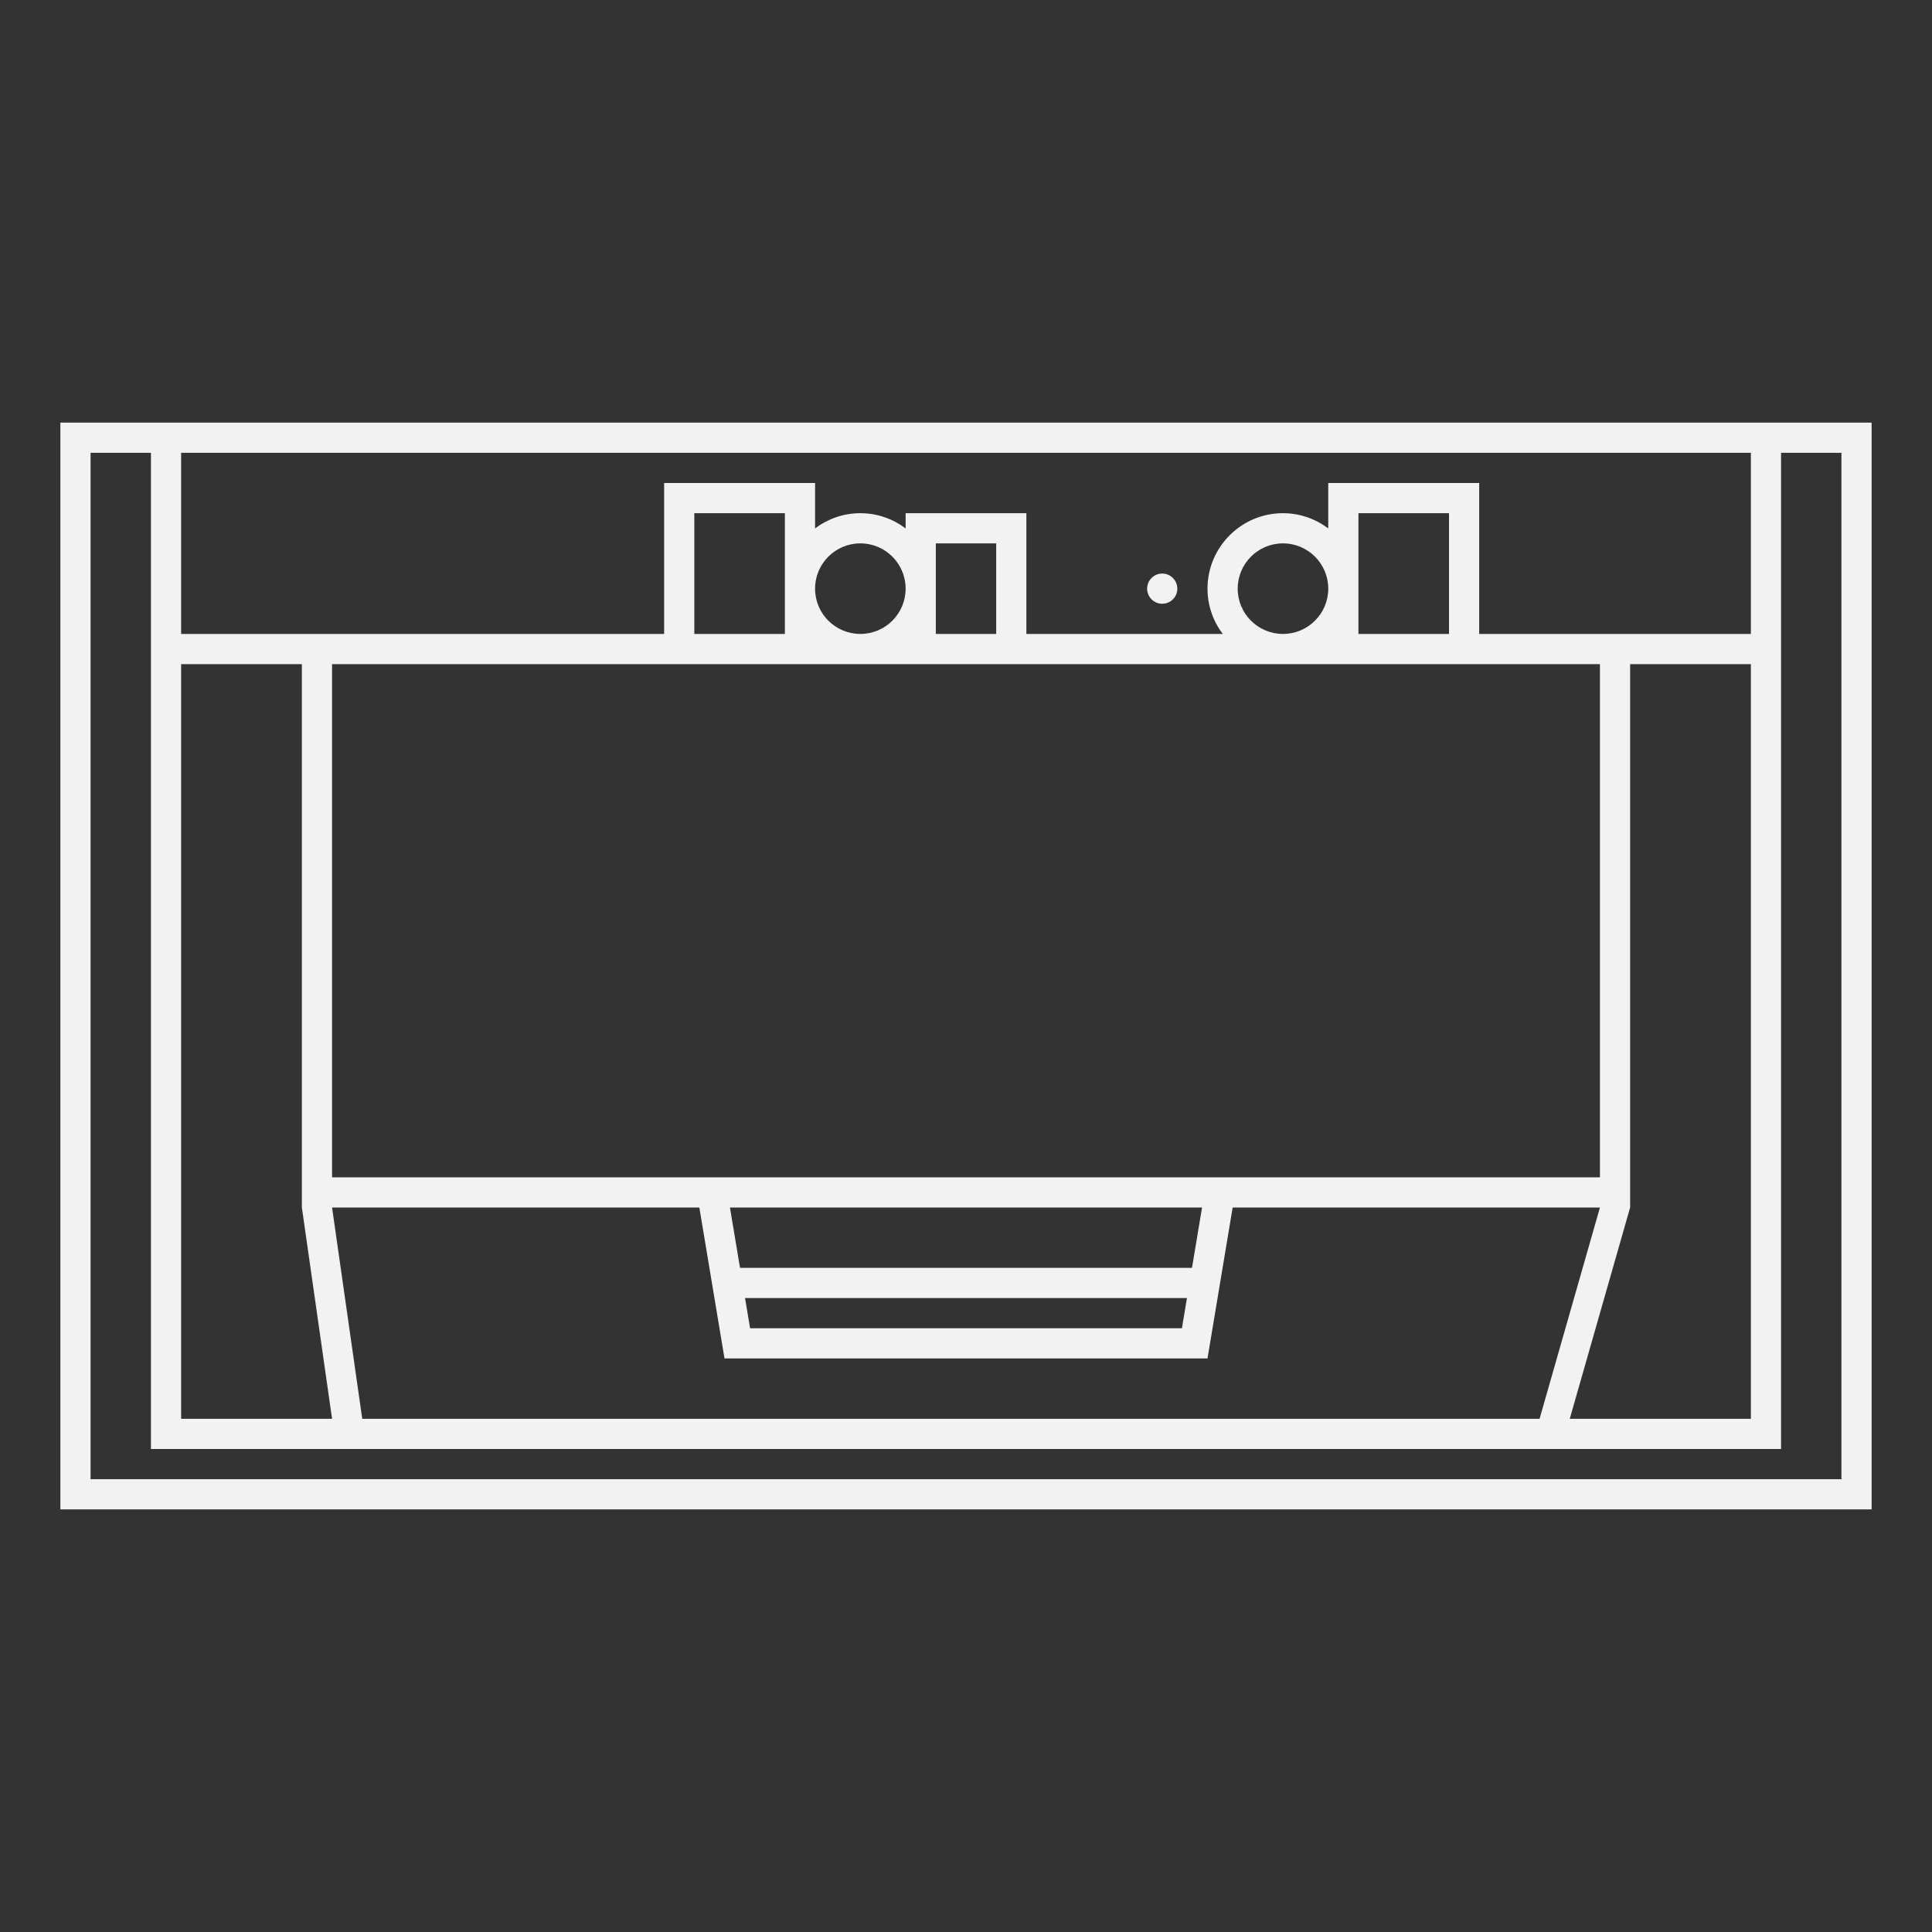 <?xml version="1.0" encoding="UTF-8" standalone="no"?>
<svg
   xmlns:dc="http://purl.org/dc/elements/1.1/"
   xmlns:cc="http://creativecommons.org/ns#"
   xmlns:rdf="http://www.w3.org/1999/02/22-rdf-syntax-ns#"
   xmlns:svg="http://www.w3.org/2000/svg"
   xmlns="http://www.w3.org/2000/svg"
   viewBox="0 0 320 320"
   height="320"
   width="320"
   xml:space="preserve"
   version="1.1"
   id="svg2"><rect x="0" y="0" width="320" height="320" fill="#333333" stroke="none"/><defs
     id="defs6"><clipPath
       id="clipPath16"
       clipPathUnits="userSpaceOnUse"><path
         id="path18"
         d="M 0,256 256,256 256,0 0,0 0,256 Z" /></clipPath></defs><g
     transform="matrix(1.25,0,0,-1.25,0,320)"
     id="g10"><g
       id="g12"><g
         clip-path="url(#clipPath16)"
         id="g14"><g
           transform="translate(244,60)"
           id="g20"><path
             id="path22"
             style="fill:#f2f2f2;fill-opacity:1;fill-rule:nonzero;stroke:none"
             d="m 0,0 -232,0 0,136 8,0 0,-24 0,-4 0,-100 0,-4 4,0 208,0 4,0 0,4 0,100 0,4 0,24 8,0 L 0,0 Z m -28,36 0,72 16,0 0,-100 -24,0 8,28 z m -58.722,-12 -0.667,-4 -57.222,0 -0.667,4 58.556,0 z m 0.667,4 -59.89,0 -1.333,8 62.556,0 -1.333,-8 z m 34.055,84 -12,0 0,16 12,0 0,-16 z m -28,6 c 0,3.313 2.687,6 6,6 3.313,0 6,-2.687 6,-6 0,-3.313 -2.687,-6 -6,-6 -3.313,0 -6,2.687 -6,6 m -60,-10 4,0 12,0 4,0 8,0 4,0 40,0 4,0 12,0 4,0 16,0 0,-68 -48,0 -72,0 -48,0 0,68 44,0 4,0 12,0 z m 0,4 -12,0 0,16 12,0 0,-16 z m 10,0 c -3.313,0 -6,2.687 -6,6 0,3.313 2.687,6 6,6 3.313,0 6,-2.687 6,-6 0,-3.313 -2.687,-6 -6,-6 m 18,0 -8,0 0,12 8,0 0,-12 z m -88,-76 48.667,0 3.333,-20 64,0 3.333,20 48.667,0 -8,-28 -156,0 -4,28 z m -20,72 16,0 0,-72 4,-28 -20,0 0,100 z m 208,28 0,-24 -16,0 -20,0 0,16 0,4 -4,0 -12,0 -4,0 0,-4 0,-2.019 c -1.674,1.261 -3.747,2.019 -6,2.019 -5.514,0 -10,-4.486 -10,-10 0,-2.252 0.758,-4.326 2.02,-6 l -26.02,0 0,12 0,4 -4,0 -8,0 -4,0 0,-2.019 c -1.674,1.261 -3.748,2.019 -6,2.019 -2.252,0 -4.326,-0.758 -6,-2.019 l 0,2.019 0,4 -4,0 -12,0 -4,0 0,-4 0,-16 -48,0 -16,0 0,24 208,0 z m 12,4 -232,0 -4,0 0,-4 0,-136 0,-4 4,0 232,0 4,0 0,4 0,136 0,4 -4,0 z" /></g><g
           transform="translate(154,176)"
           id="g24"><path
             id="path26"
             style="fill:#f2f2f2;fill-opacity:1;fill-rule:nonzero;stroke:none"
             d="M 0,0 C 1.104,0 2,0.896 2,2 2,3.104 1.104,4 0,4 -1.104,4 -2,3.104 -2,2 -2,0.896 -1.104,0 0,0" /></g></g></g></g></svg>